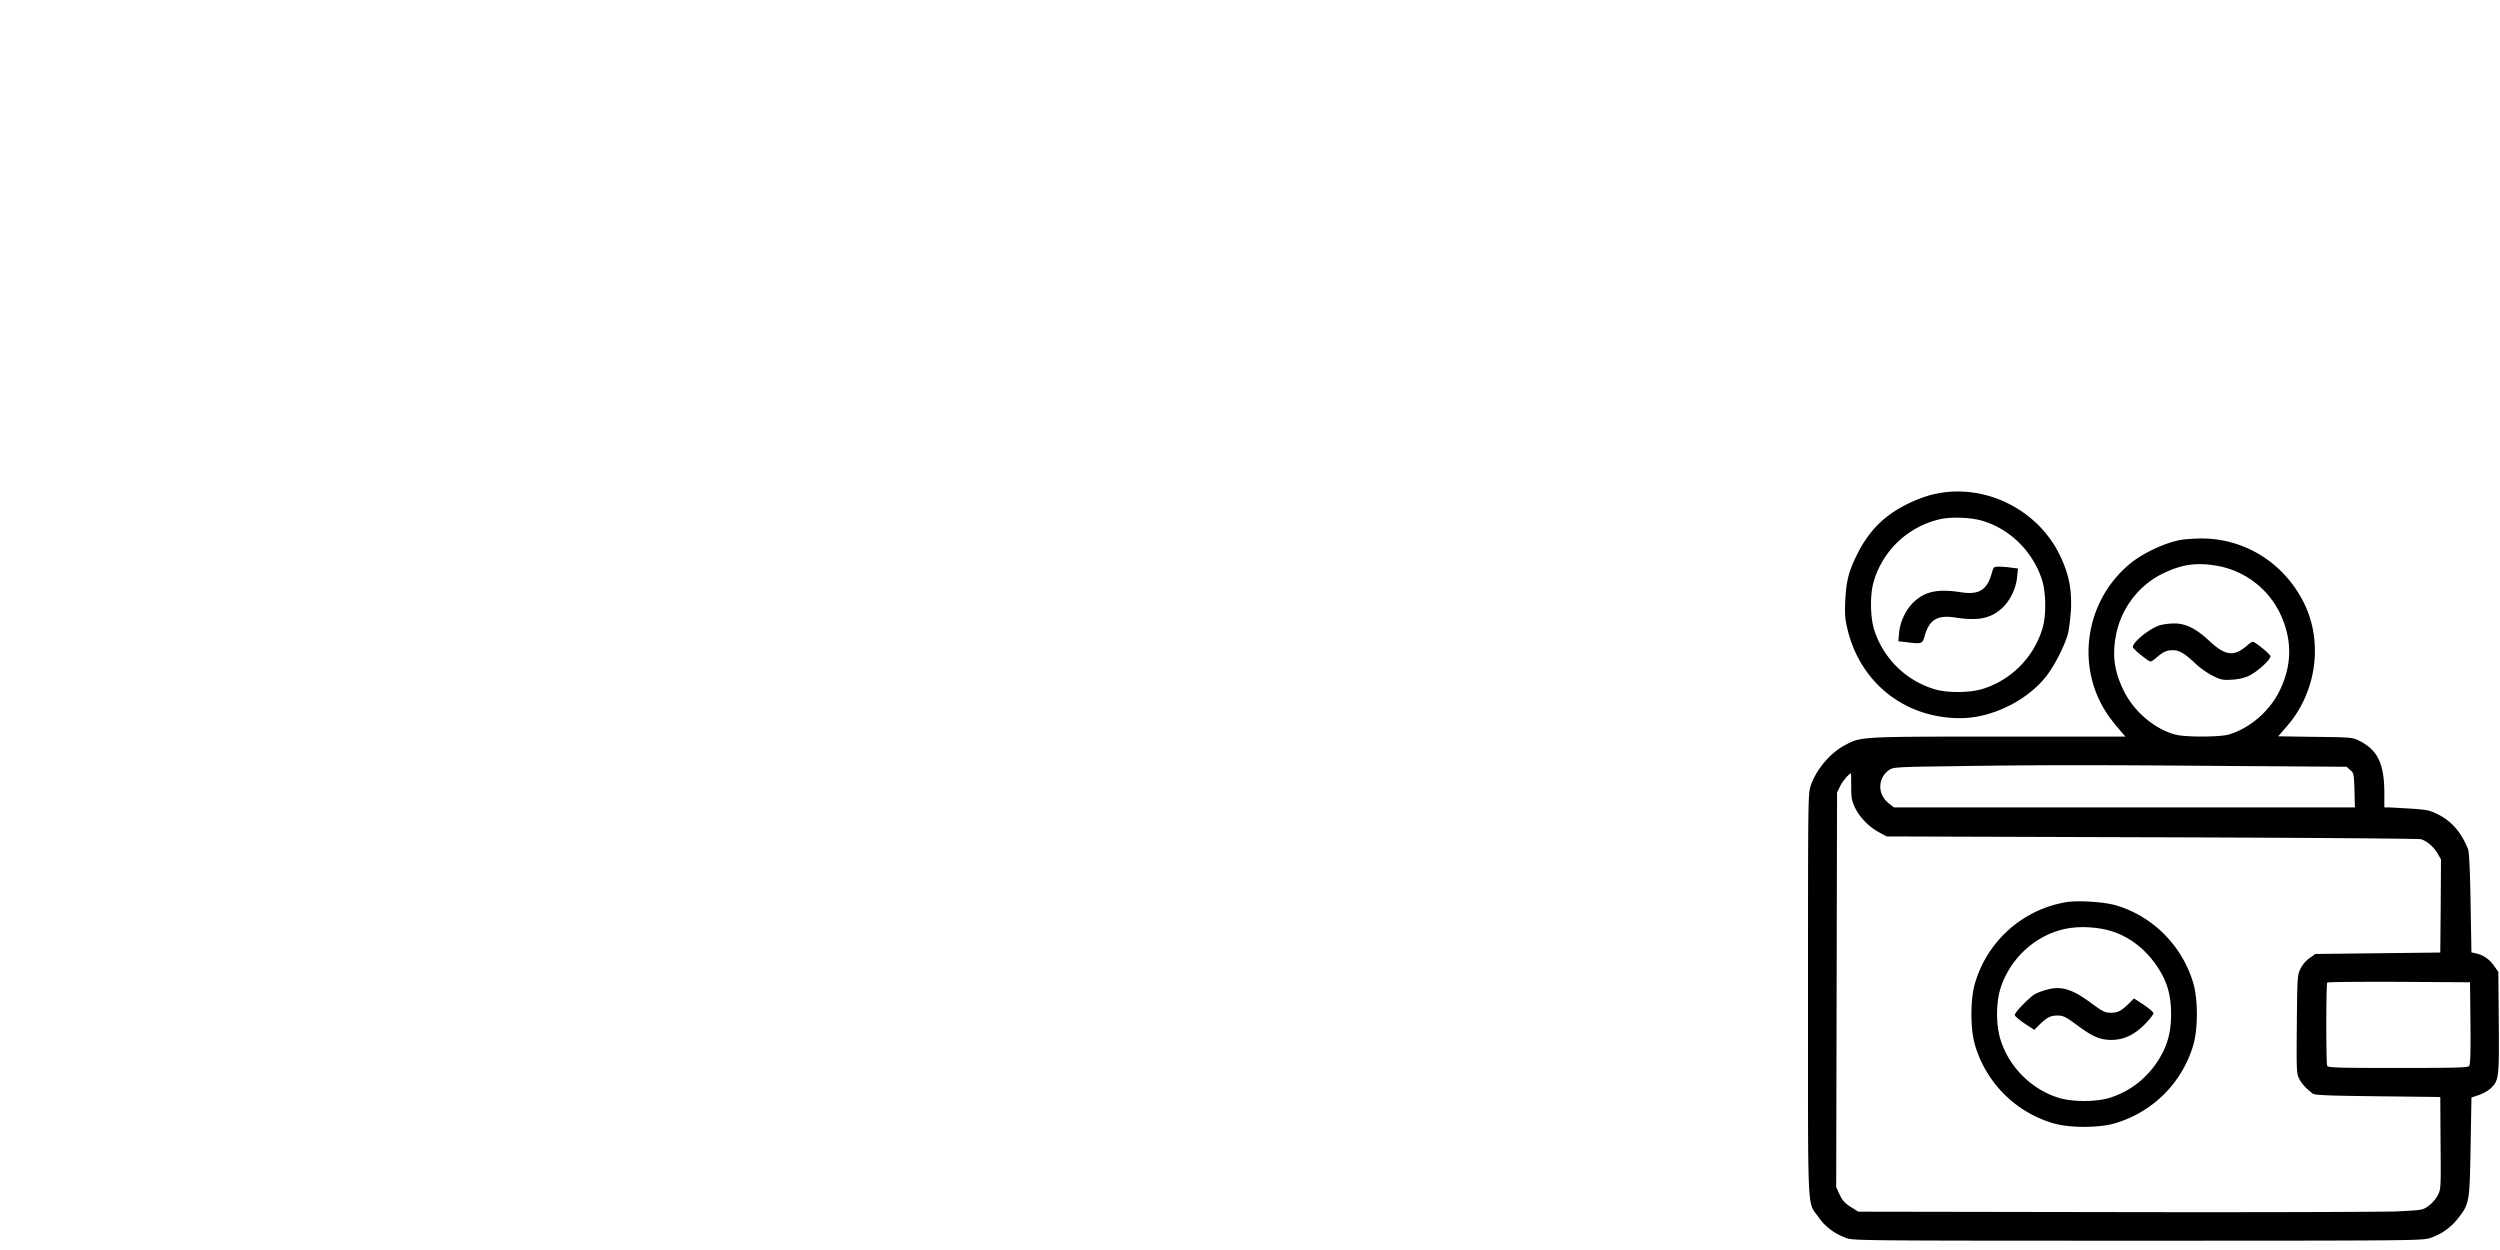 <svg width="176" height="88" xmlns="http://www.w3.org/2000/svg">
    <path
        d="M136.027 34.819c-.429.1-1.196.389-1.695.638-1.665.807-2.771 1.914-3.599 3.589-.578 1.166-.757 1.844-.827 3.24-.04.957-.02 1.286.16 2.023.907 3.779 4.047 6.25 7.935 6.25 2.173 0 4.655-1.195 6.031-2.92.578-.728 1.316-2.163 1.545-3.01.09-.33.18-1.117.22-1.745.06-1.356-.14-2.413-.718-3.659-1.565-3.4-5.463-5.294-9.052-4.406zm3.52 1.844c1.973.578 3.578 2.183 4.216 4.177.28.897.3 2.492.03 3.39a6.399 6.399 0 0 1-4.197 4.266c-.897.28-2.492.3-3.39.03a6.399 6.399 0 0 1-4.266-4.197c-.28-.897-.3-2.492-.03-3.39a6.325 6.325 0 0 1 4.665-4.386c.768-.18 2.184-.13 2.971.11z M140.194 40.441c-.329 1.107-.897 1.446-2.123 1.256-1.615-.249-2.493-.08-3.29.638-.588.529-1.017 1.416-1.087 2.243l-.05.569.529.06c1.146.14 1.166.14 1.336-.479.329-1.107.897-1.446 2.123-1.256 1.615.25 2.492.08 3.29-.638.588-.528 1.017-1.416 1.086-2.243l.06-.568-.478-.06c-.26-.04-.648-.07-.858-.07-.378 0-.388.01-.538.548zM153.583 37.999c-1.167.2-2.752.947-3.689 1.734-3.11 2.622-3.778 7.198-1.545 10.528.16.25.518.708.787 1.017l.489.578h-8.903c-9.76 0-9.71 0-10.826.598-1.057.558-2.014 1.695-2.412 2.831-.2.579-.2.778-.2 14.775 0 15.92-.07 14.475.758 15.651.458.658 1.086 1.127 1.934 1.446.488.179 1.037.189 20.526.189 19.35 0 20.038-.01 20.586-.19a4.12 4.12 0 0 0 1.895-1.305c.867-1.097.877-1.137.947-5.115l.06-3.469.528-.18c.289-.099.658-.308.817-.458.588-.558.608-.738.578-4.655l-.03-3.55-.299-.428c-.329-.469-.787-.778-1.276-.877l-.319-.07-.06-3.48c-.04-2.332-.1-3.588-.179-3.788-.458-1.156-1.146-1.964-2.103-2.442-.569-.29-.768-.33-1.885-.409l-1.575-.09h-.329v-.976c0-2.084-.458-3.051-1.754-3.709-.479-.24-.548-.25-3.11-.28l-2.612-.039.658-.758c2.093-2.442 2.532-6.021 1.076-8.792-1.445-2.752-4.187-4.407-7.217-4.377-.469.01-1.057.05-1.316.09zm2.562 1.844a6.103 6.103 0 0 1 4.326 3.25c.917 1.864.917 3.699 0 5.563-.698 1.415-2.083 2.612-3.549 3.05-.628.19-3.07.2-3.778.01-1.456-.388-2.901-1.615-3.619-3.06-.678-1.376-.837-2.492-.558-3.948.349-1.844 1.585-3.49 3.25-4.307 1.366-.677 2.422-.827 3.928-.558zm.05 14.077l9.002.06.259.229c.25.209.259.269.299 1.425l.03 1.206h-32.45l-.339-.259c-.847-.648-.827-1.834.04-2.402.24-.16.628-.19 3.918-.23 6.38-.1 10.02-.1 19.24-.03zm-25.87 1.455c0 .778.04.997.259 1.465.319.678.967 1.356 1.685 1.745l.548.3 18.692.059c10.278.03 18.802.09 18.941.14.41.13.878.528 1.147.986l.249.43-.02 3.279-.03 3.28-4.396.05-4.397.05-.408.289c-.25.17-.499.468-.638.747-.22.449-.23.549-.26 3.918-.03 3.27-.02 3.48.17 3.838.18.35.468.668.947 1.037.16.11.957.15 4.586.19l4.396.05.02 3.24c.03 3.21.02 3.24-.2 3.688-.129.249-.418.578-.657.748-.409.289-.449.289-2.183.378-.967.04-9.91.07-19.859.05l-18.094-.03-.538-.339c-.419-.269-.588-.458-.778-.867l-.239-.518.03-13.897.03-13.887.23-.469c.179-.359.627-.877.757-.877 0 0 .01.419.01.927zm43.595 16.658c.02 2.044-.01 2.921-.09 3.011-.09.12-.987.14-5.025.14-4.386 0-4.924-.02-4.974-.16-.08-.22-.08-5.772.01-5.852.03-.04 2.313-.06 5.054-.05l4.995.03.03 2.881z M152.047 44.02c-.767.24-2.003 1.276-1.884 1.565.08.17 1.097.987 1.236.987.06 0 .25-.13.43-.289.468-.399.707-.508 1.155-.508.45 0 .828.229 1.625.987.3.279.828.648 1.177.817.578.29.708.31 1.356.27.468-.03.887-.13 1.196-.28.618-.299 1.585-1.196 1.495-1.395-.08-.18-1.086-.997-1.236-.997-.06 0-.25.13-.429.289-.907.787-1.525.698-2.671-.38-.898-.837-1.645-1.205-2.433-1.195-.339 0-.787.06-1.017.13zM145.478 63.51a8.08 8.08 0 0 0-6.45 5.752c-.32 1.126-.32 3.14 0 4.267a8.124 8.124 0 0 0 5.572 5.563c1.107.319 3.14.319 4.247 0a8.124 8.124 0 0 0 5.573-5.563c.319-1.127.319-3.14 0-4.267-.758-2.662-2.891-4.805-5.523-5.543-.817-.23-2.612-.339-3.42-.21zm3.07 2.014c1.376.398 2.592 1.355 3.43 2.691.618.977.867 1.904.867 3.18 0 1.266-.25 2.174-.847 3.16-.808 1.316-2.024 2.274-3.45 2.722-.957.31-2.691.31-3.648 0-1.905-.598-3.48-2.183-4.068-4.097-.319-1.027-.319-2.532-.01-3.56.708-2.292 2.752-4.037 5.055-4.306.837-.1 1.874-.02 2.671.21z M144.152 69.66c-.29.07-.668.21-.848.3-.388.2-1.465 1.306-1.465 1.495 0 .08.31.34.688.598l.688.449.329-.33c.558-.547.797-.677 1.296-.677.418 0 .558.07 1.415.698 1.077.797 1.585 1.007 2.363 1.017.887 0 1.615-.34 2.363-1.087.339-.349.628-.708.628-.787 0-.07-.31-.34-.688-.599l-.688-.448-.329.329c-.558.548-.797.678-1.296.678-.419 0-.558-.07-1.416-.698-1.315-.967-2.063-1.196-3.04-.937z"/>
</svg>